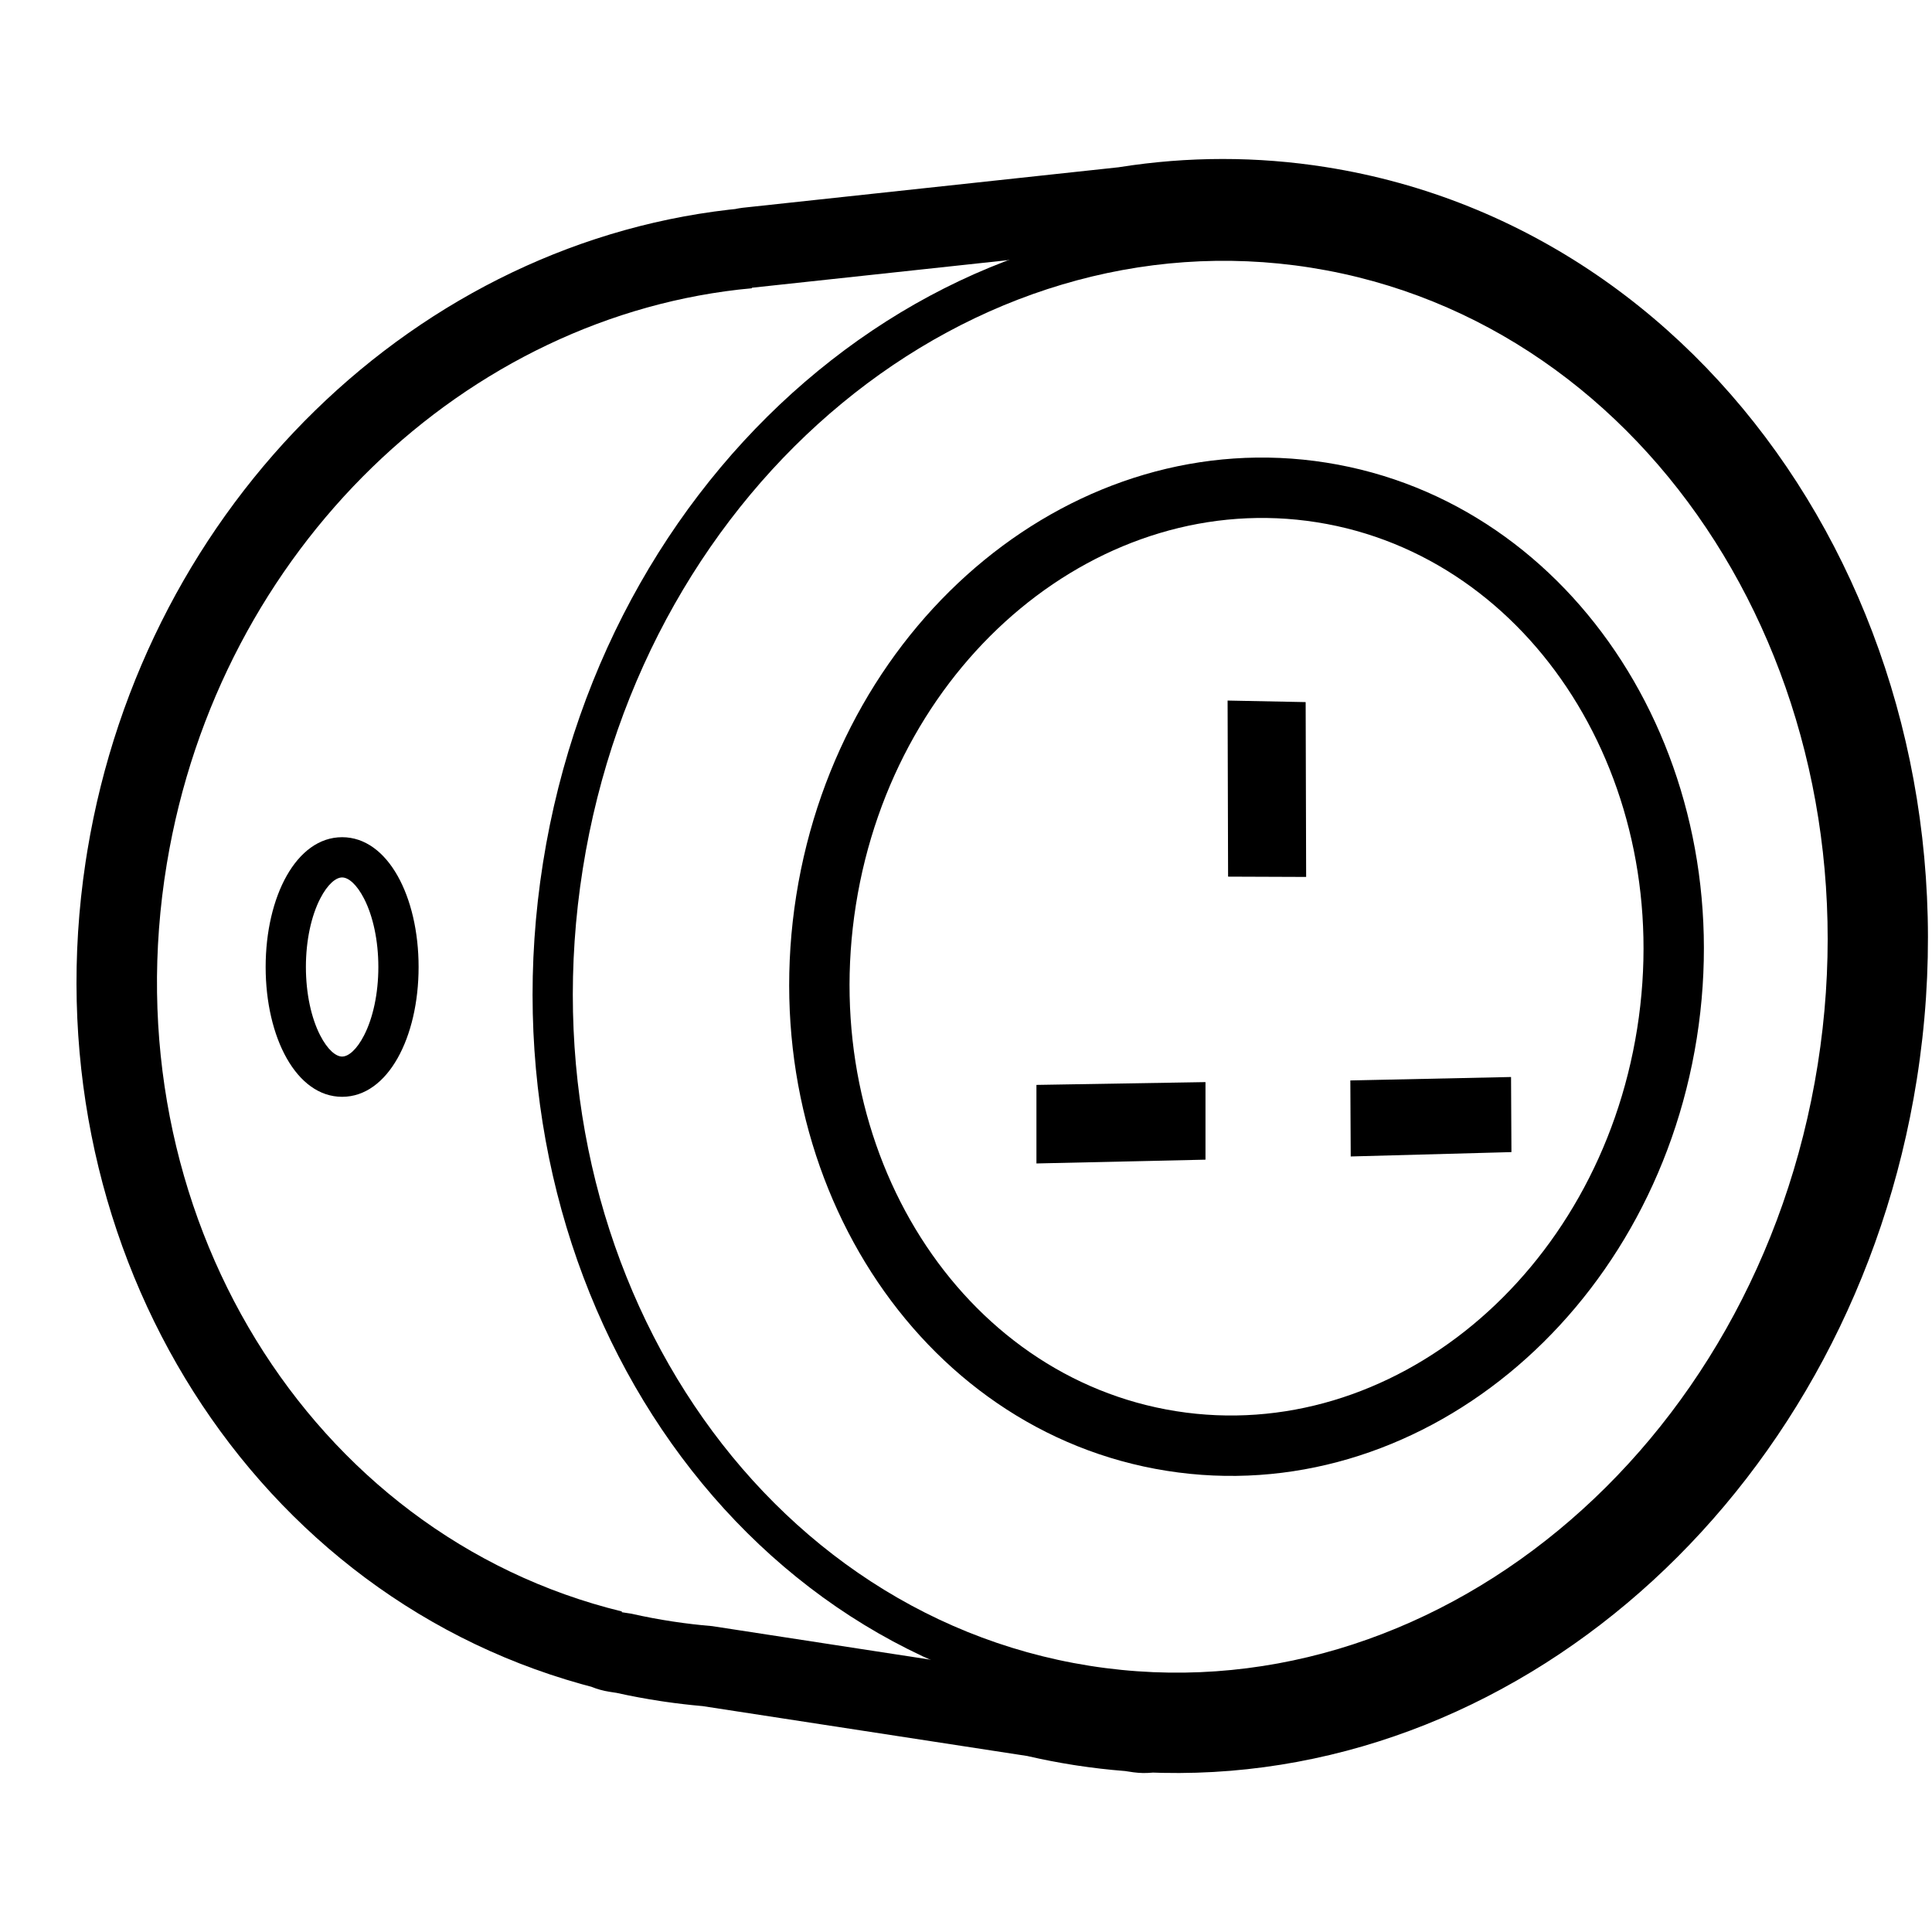 <svg height="960" viewBox="0 0 960 960" width="960" xmlns="http://www.w3.org/2000/svg"><g fill="#000" fill-rule="nonzero"><path d="m269.822 428.641c32.073-202.5 204.074-343.994 384.719-315.382 180.645 28.611 300.504 216.331 268.431 418.831-32.073 202.5-204.074 343.994-384.719 315.382-180.645-28.611-300.504-216.331-268.431-418.831zm381.59-295.629c-169.17-26.794-331.413 106.672-361.836 298.757-30.423 192.085 82.636 369.155 251.806 395.949 169.17 26.794 331.413-106.672 361.836-298.757 30.423-192.085-82.636-369.155-251.806-395.949z"/><path d="m395.661 444.929c21.851-137.962 139.417-234.676 263.407-215.038s205.916 147.948 184.065 285.91c-21.851 137.962-139.417 234.676-263.407 215.038s-205.916-147.948-184.065-285.91zm258.714-185.407c-106.777-16.912-209.707 67.761-229.083 190.1-19.377 122.339 52.35 234.675 159.127 251.587 106.777 16.912 209.707-67.761 229.083-190.1 19.377-122.339-52.35-234.675-159.127-251.587z"/><path d="m365.465 103.816c1.092-.227 2.2-.41 3.323-.547l.563-.065 186.557-20.098.452-.073c33.879-5.355 68.32-5.406 102.517.01 197.984 31.354 328.128 235.16 293.557 453.405-31.777 200.608-192.912 348.362-374.907 344.48l-4.735-.142-.434.046c-2.958.278-5.998.229-9.078-.182l-.711-.101-3.561-.539-.505-.038c-7.767-.617-15.526-1.513-23.269-2.688l-2.111-.327c-7.437-1.178-14.81-2.606-22.112-4.281l-.562-.131-161.362-24.799-.763-.066c-5.934-.533-11.863-1.227-17.782-2.083l-2.219-.329c-7.397-1.12-14.729-2.486-21.987-4.094l-3.483-.54c-3.141-.486-6.143-1.326-8.971-2.475l-.024-.01-4.86-1.314c-168.766-47.139-274.582-222.242-246.474-408.474l.912-5.763c28.541-172.342 164.415-304.276 326.505-319.206l-4.649.463zm287.156 18.735c-30.95-4.901-61.657-4.635-91.411.216l-187.574 20.207-.025.249c-141.549 13.038-264.728 129.013-290.711 285.909-28.668 173.111 71.293 333.814 226.101 371.594l-.036.376 4.78.739c6.757 1.528 13.615 2.824 20.569 3.877 6.528.989 13.045 1.75 19.543 2.289l164.178 25.232c7.011 1.659 14.128 3.065 21.345 4.208 8.072 1.278 16.127 2.205 24.153 2.791l5.024.761.013-.438c164.075 9.076 314.831-123.968 344.358-310.372 31.271-197.413-85.273-379.92-260.307-407.639z"/><path d="m609.986 348.103 5.113.101 28.786.57 4.887.097.014 4.888.214 76.953.014 5.033-5.033-.019-28.786-.111-4.967-.019-.014-4.967-.214-77.412zm-10.986 189.589v38.54l-4.888.109-74 1.658-5.112.115v-39.031l4.917-.081 74-1.225zm151.831-2.537.026 5.081.142 27.343.025 4.891-4.89.133-69.858 1.897-5.109.139-.026-5.111-.142-27.747-.025-4.919 4.918-.105 69.858-1.493z"/><path d="m170 416c22.793 0 38 29.598 38 64.5s-15.207 64.5-38 64.5-38-29.598-38-64.5 15.207-64.5 38-64.5zm0 20c-3.128 0-7.227 3.374-10.904 10.532-4.451 8.664-7.096 20.834-7.096 33.968s2.645 25.304 7.096 33.968c3.678 7.158 7.776 10.532 10.904 10.532s7.227-3.374 10.904-10.532c4.451-8.664 7.096-20.834 7.096-33.968s-2.645-25.304-7.096-33.968c-3.678-7.158-7.776-10.532-10.904-10.532z"/></g></svg>